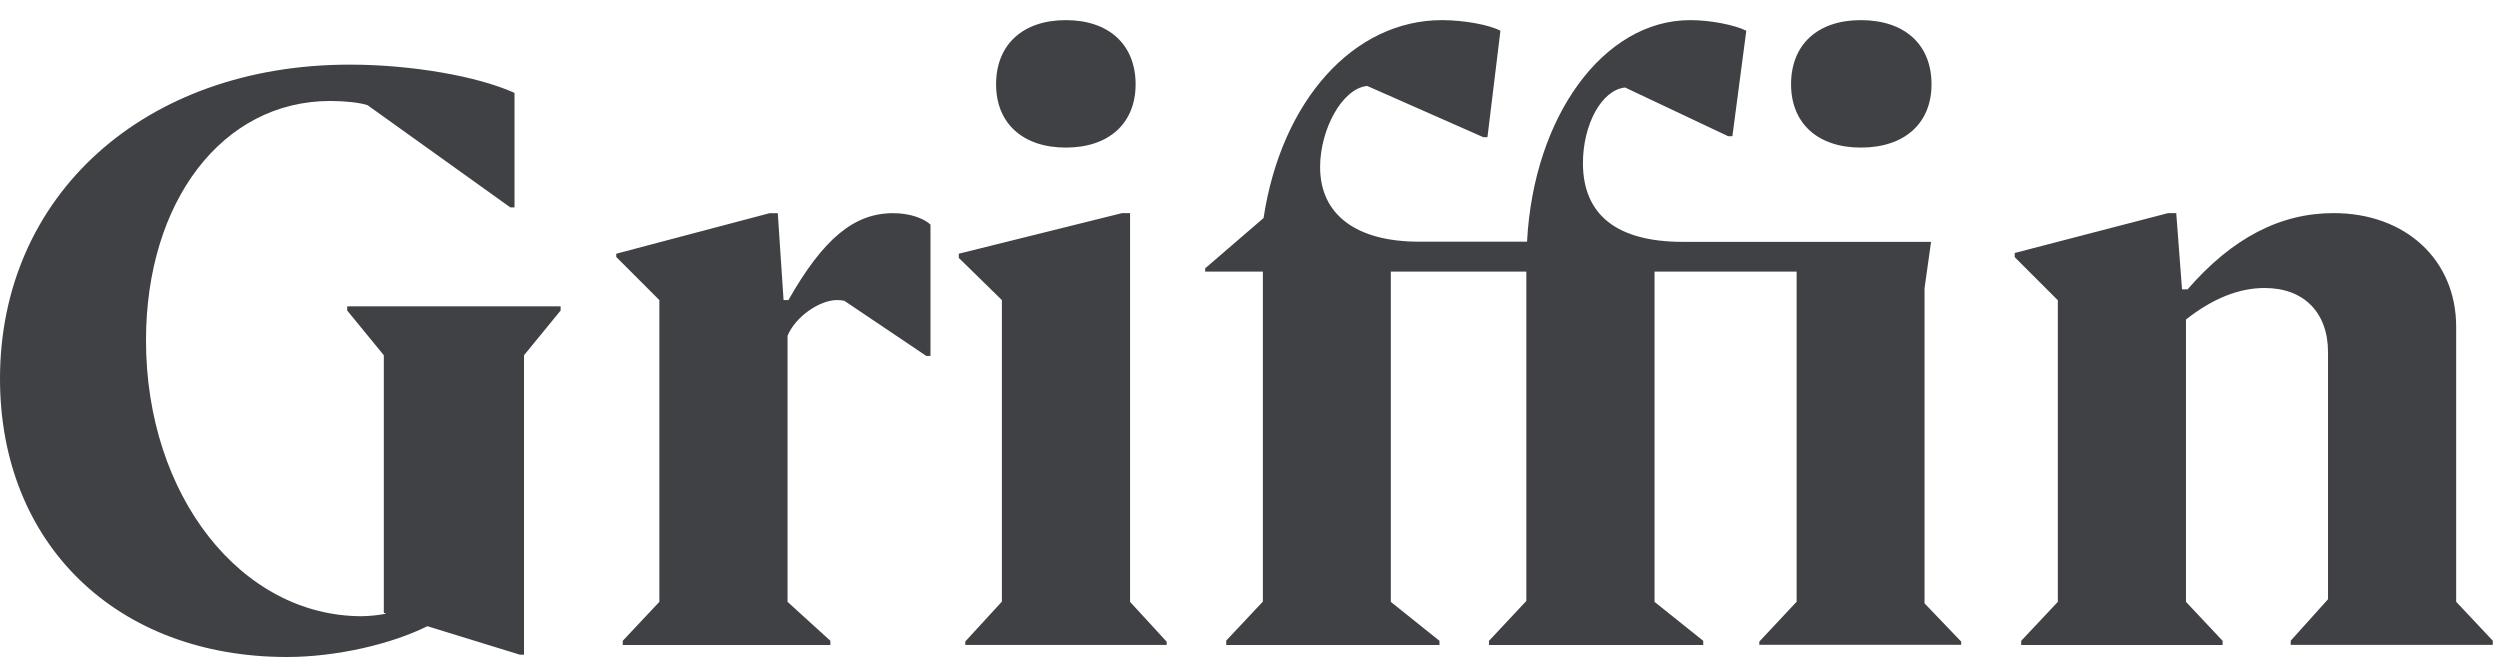 <svg width="120" height="32" viewBox="0 0 120 32" fill="none" xmlns="http://www.w3.org/2000/svg">
<path d="M0 18.176C0 9.376 6.931 3.102 16.787 3.102C19.713 3.102 22.905 3.647 24.697 4.459V9.955H24.496L17.643 5.049C17.29 4.926 16.552 4.847 15.853 4.847C10.668 4.847 7.008 9.677 7.008 16.34C7.008 23.783 11.569 29.578 17.365 29.578C17.758 29.572 18.149 29.531 18.535 29.456L18.423 29.41V17.052L16.666 14.905V14.705H26.91V14.905L25.153 17.052V31.425H24.953L20.514 30.057C18.801 30.913 16.153 31.536 13.772 31.536C5.607 31.536 0 26.118 0 18.176ZM31.649 14.404L29.58 12.335V12.178L36.945 10.232H37.334L37.611 14.404H37.844C39.524 11.445 41.004 10.232 42.872 10.232C43.651 10.232 44.319 10.466 44.663 10.778V17.085H44.463L40.527 14.437C40.41 14.412 40.291 14.401 40.171 14.403C39.359 14.403 38.191 15.182 37.802 16.117V28.888L39.859 30.759V30.959H29.892V30.759L31.649 28.889V14.404ZM46.334 30.947V30.791L48.091 28.877V14.404L46.023 12.38V12.178L53.854 10.231H54.243V28.889L56.001 30.802V30.958H46.334V30.947ZM47.812 4.047C47.812 2.134 49.103 0.966 51.161 0.966C53.218 0.966 54.509 2.134 54.509 4.047C54.509 5.917 53.23 7.084 51.161 7.084C49.092 7.084 47.812 5.917 47.812 4.047ZM58.86 30.947V30.747L60.618 28.877V13.036H57.848V12.88L60.651 10.466C61.508 4.815 64.979 0.966 69.217 0.966C70.274 0.966 71.522 1.199 72.02 1.477L71.398 6.584H71.197L65.624 4.125C64.412 4.248 63.365 6.228 63.365 8.019C63.365 10.322 65.123 11.601 68.114 11.601H73.298C73.61 5.607 76.958 0.966 81.13 0.966C82.109 0.966 83.277 1.199 83.822 1.477L83.155 6.539H82.954L78.005 4.201C76.871 4.313 75.981 5.992 75.981 7.828C75.981 10.318 77.617 11.609 80.776 11.609H92.691L92.378 13.838V28.96L94.136 30.796V30.952H84.447V30.796L86.238 28.883V13.036H79.418V28.889L81.755 30.759V30.959H71.473V30.759L73.264 28.845V13.036H66.759V28.889L69.095 30.759V30.959H58.859L58.86 30.947ZM85.971 4.047C85.971 2.134 87.25 0.966 89.32 0.966C91.422 0.966 92.713 2.134 92.713 4.047C92.713 5.917 91.421 7.084 89.32 7.084C87.25 7.084 85.971 5.917 85.971 4.047ZM104.927 28.889L106.685 30.759V30.959H97.018V30.759L98.776 28.889V14.412L96.706 12.343V12.143L104.071 10.229H104.46L104.737 13.889H105.004C107.139 11.431 109.442 10.229 112.012 10.229C115.483 10.229 117.896 12.489 117.896 15.681V28.885L119.654 30.754V30.954H109.954V30.754L111.745 28.763V16.905C111.745 14.992 110.577 13.824 108.707 13.824C107.463 13.824 106.218 14.324 104.927 15.336L104.927 28.889Z" fill="#404144"/>
</svg>
